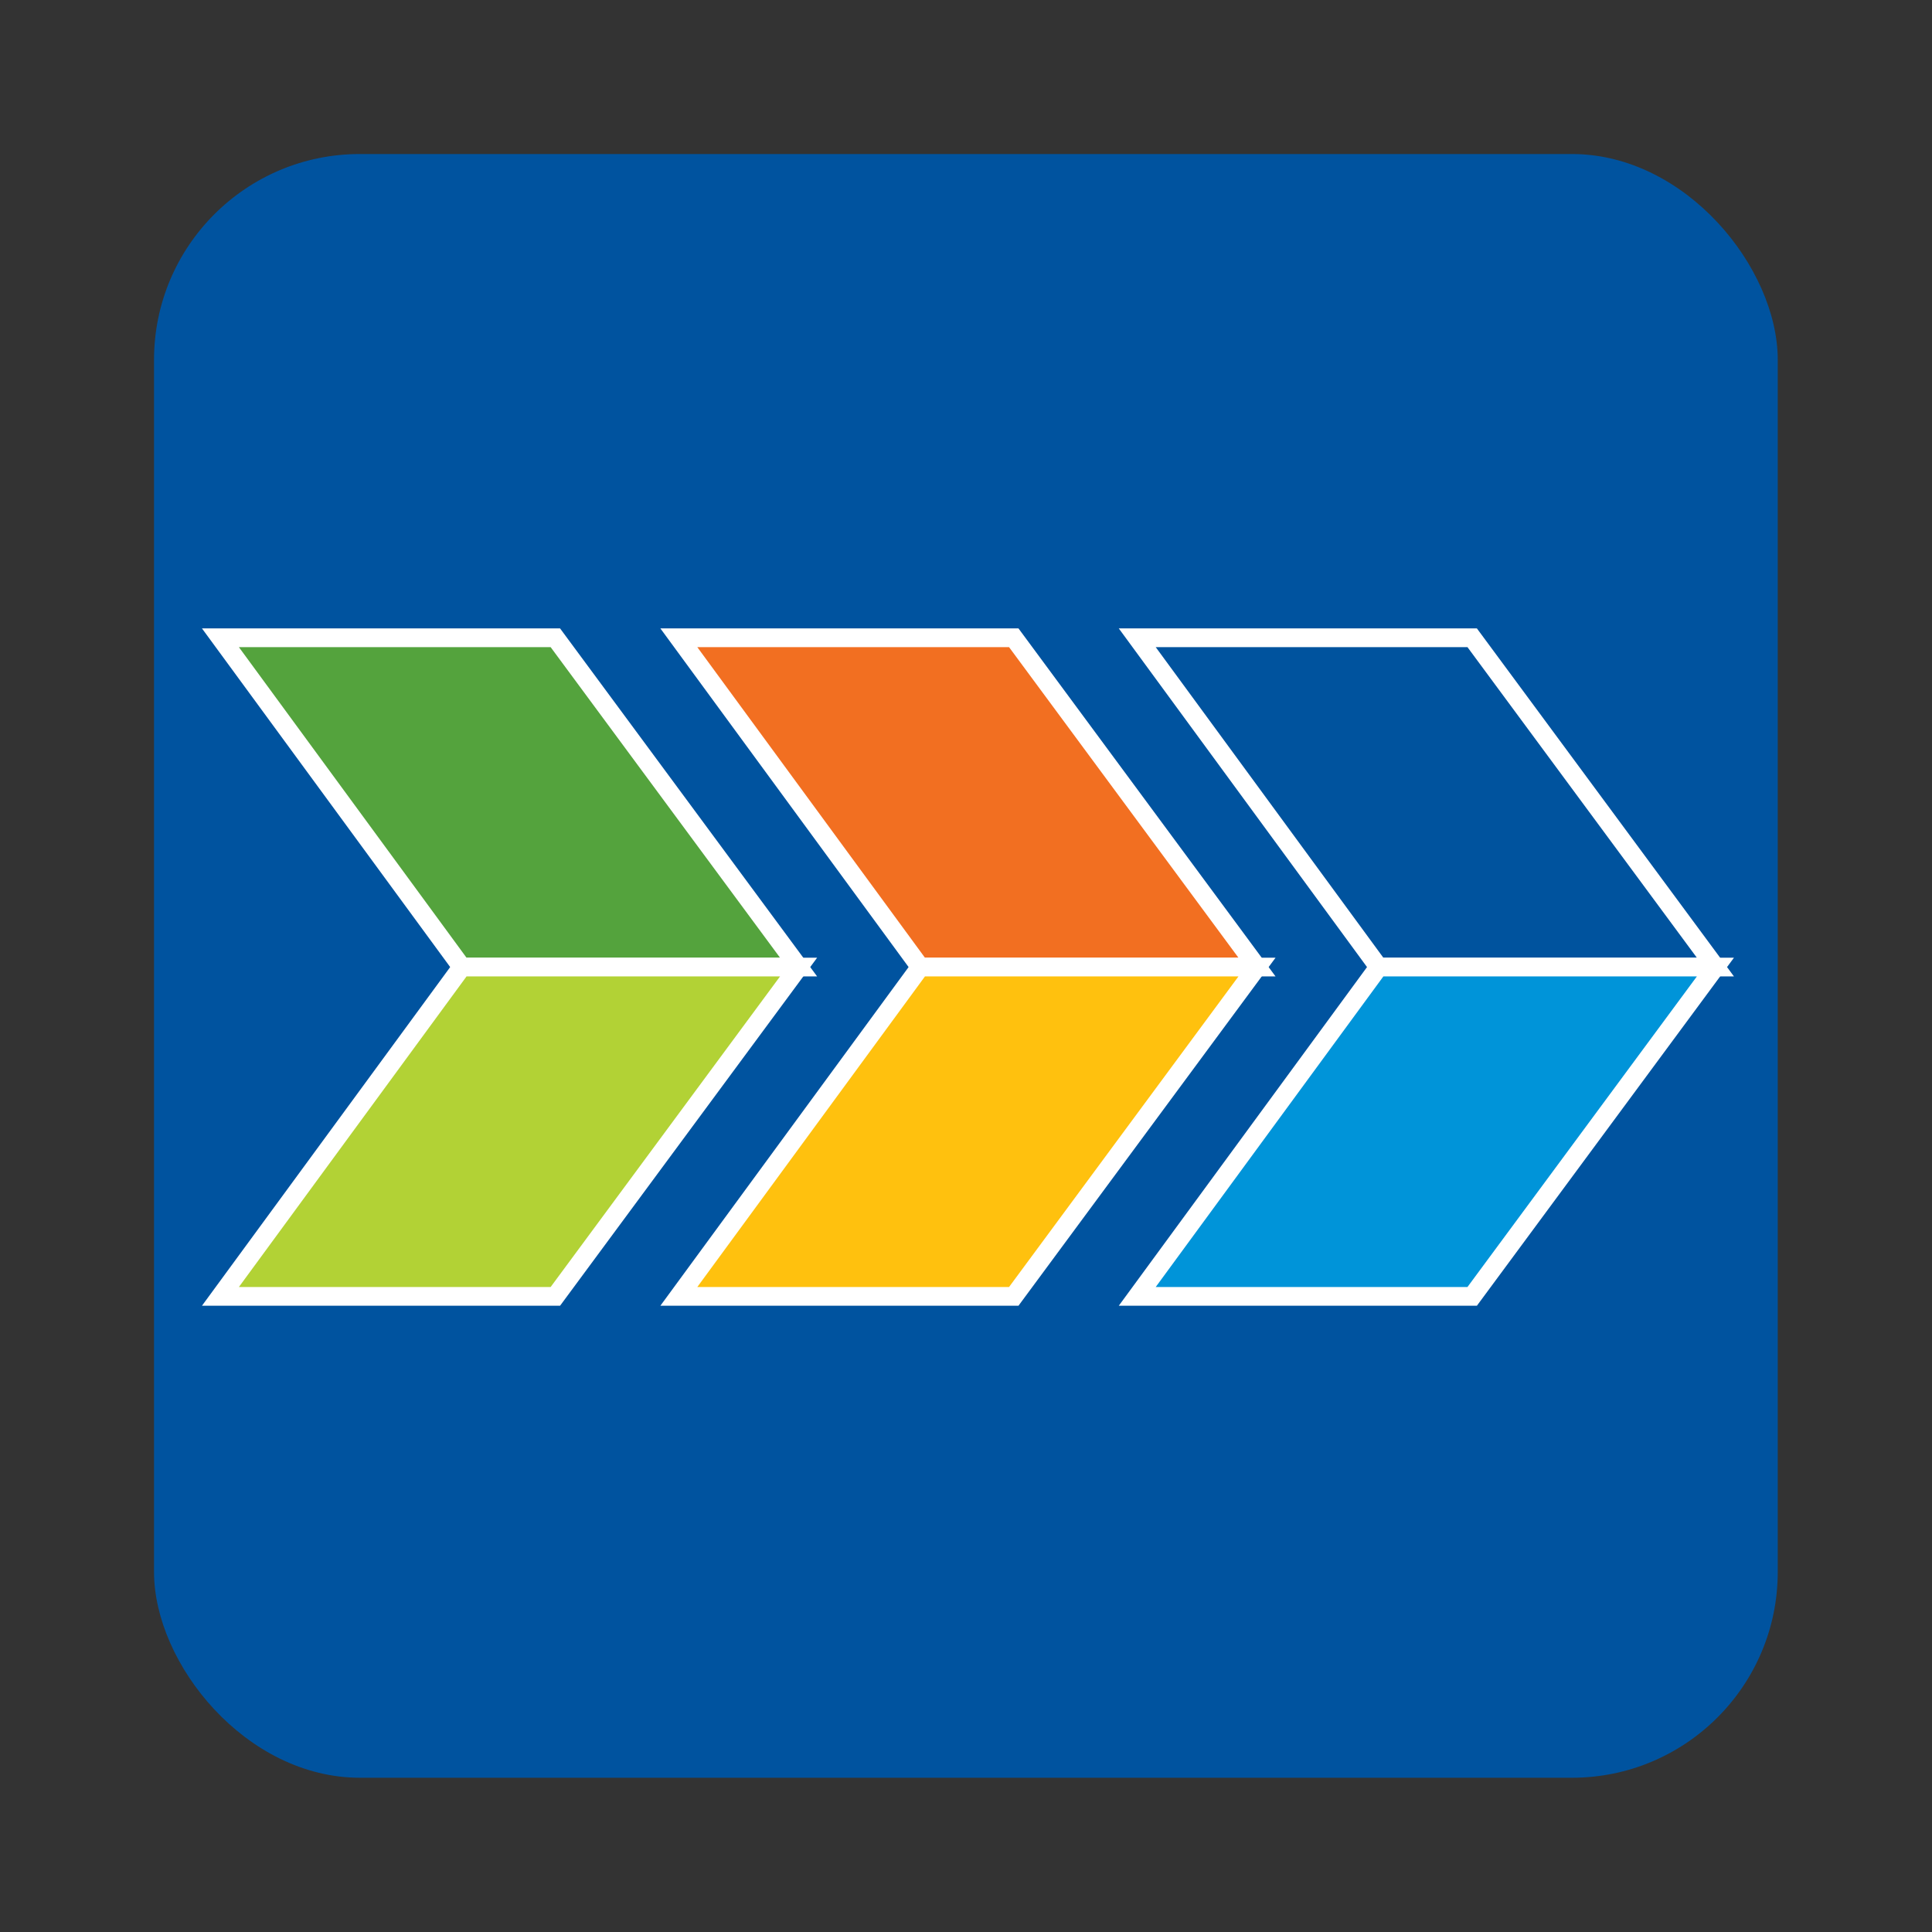 <?xml version="1.0" encoding="UTF-8" standalone="no"?>
<svg
   width="32"
   height="32"
   viewBox="0 0 8.467 8.467"
   version="1.1"
   id="svg3963"
   inkscape:export-filename="\\wsl$\Ubuntu\home\derek\projects\OTrainMap\src\images\line2.png"
   inkscape:export-xdpi="48.000004"
   inkscape:export-ydpi="48.000004"
   inkscape:version="1.1.1 (c3084ef, 2021-09-22)"
   sodipodi:docname="qctramway.svg"
   xmlns:inkscape="http://www.inkscape.org/namespaces/inkscape"
   xmlns:sodipodi="http://sodipodi.sourceforge.net/DTD/sodipodi-0.dtd"
   xmlns="http://www.w3.org/2000/svg"
   xmlns:svg="http://www.w3.org/2000/svg"
   xmlns:rdf="http://www.w3.org/1999/02/22-rdf-syntax-ns#"
   xmlns:cc="http://creativecommons.org/ns#"
   xmlns:dc="http://purl.org/dc/elements/1.1/">
  <rect x="0" y="0" width="8.467" height="8.467" fill="#333333" stroke="none"/>
  <defs
     id="defs3957">
    <style
       id="style4610">.cls-1{fill:#00539e;}.cls-2{fill:#f26f21;}.cls-3{fill:#54a33d;}.cls-4{fill:#0094d9;}.cls-5{fill:#ffc10e;}.cls-6{fill:#b2d235;}</style>
  </defs>
  <sodipodi:namedview
     id="base"
     pagecolor="#ffffff"
     bordercolor="#666666"
     borderopacity="1.0"
     inkscape:pageopacity="0.0"
     inkscape:pageshadow="2"
     inkscape:zoom="8.3542821"
     inkscape:cx="-24.717863"
     inkscape:cy="-9.516078"
     inkscape:document-units="mm"
     inkscape:current-layer="layer1"
     inkscape:document-rotation="0"
     showgrid="false"
     units="px"
     lock-margins="true"
     fit-margin-top="2"
     fit-margin-left="2"
     fit-margin-right="2"
     fit-margin-bottom="2"
     inkscape:window-width="1920"
     inkscape:window-height="981"
     inkscape:window-x="0"
     inkscape:window-y="43"
     inkscape:window-maximized="0"
     inkscape:pagecheckerboard="true"
     inkscape:snap-bbox="true"
     inkscape:snap-bbox-midpoints="true" />
  <g
     inkscape:groupmode="layer"
     id="layer2"
     inkscape:label="Layer 2">
    <rect
       style="fill:#00539f;fill-opacity:1;stroke:none;stroke-width:0.299;stroke-miterlimit:4;stroke-dasharray:none;stroke-opacity:1;paint-order:stroke fill markers"
       id="rect851"
       width="7.116"
       height="7.116"
       x="0.675"
       y="0.675"
       ry="0.902"
       rx="0.902" />
  </g>
  <g
     inkscape:label="Layer 1"
     inkscape:groupmode="layer"
     id="layer1"
     transform="translate(-25.249,-32.808)"
     style="display:inline">
    <g
       id="Layer_2"
       data-name="Layer 2"
       transform="matrix(0.082,0,0,0.082,26.215,35.603)"
       style="stroke:#ffffff;stroke-opacity:1">
      <g
         id="Layer_1-2"
         data-name="Layer 1"
         style="stroke:#ffffff;stroke-opacity:1">
        <polygon
           class="cls-1"
           points="66.9,0 49,0 61.9,17.6 79.9,17.6 "
           id="polygon15009"
           style="stroke:#ffffff;stroke-opacity:1" />
        <polygon
           class="cls-2"
           points="24.5,0 37.4,17.6 55.4,17.6 42.4,0 "
           id="polygon15011"
           style="stroke:#ffffff;stroke-opacity:1" />
        <polygon
           class="cls-3"
           points="0,0 12.9,17.6 30.9,17.6 17.9,0 "
           id="polygon15013"
           style="stroke:#ffffff;stroke-opacity:1" />
        <polygon
           class="cls-4"
           points="79.9,17.6 61.9,17.6 49,35.2 66.9,35.2 "
           id="polygon15015"
           style="stroke:#ffffff;stroke-opacity:1" />
        <polygon
           class="cls-5"
           points="37.4,17.6 24.5,35.2 42.4,35.2 55.4,17.6 "
           id="polygon15017"
           style="stroke:#ffffff;stroke-opacity:1" />
        <polygon
           class="cls-6"
           points="12.9,17.6 0,35.2 17.9,35.2 30.9,17.6 "
           id="polygon15019"
           style="stroke:#ffffff;stroke-opacity:1" />
      </g>
    </g>
  </g>
</svg>
